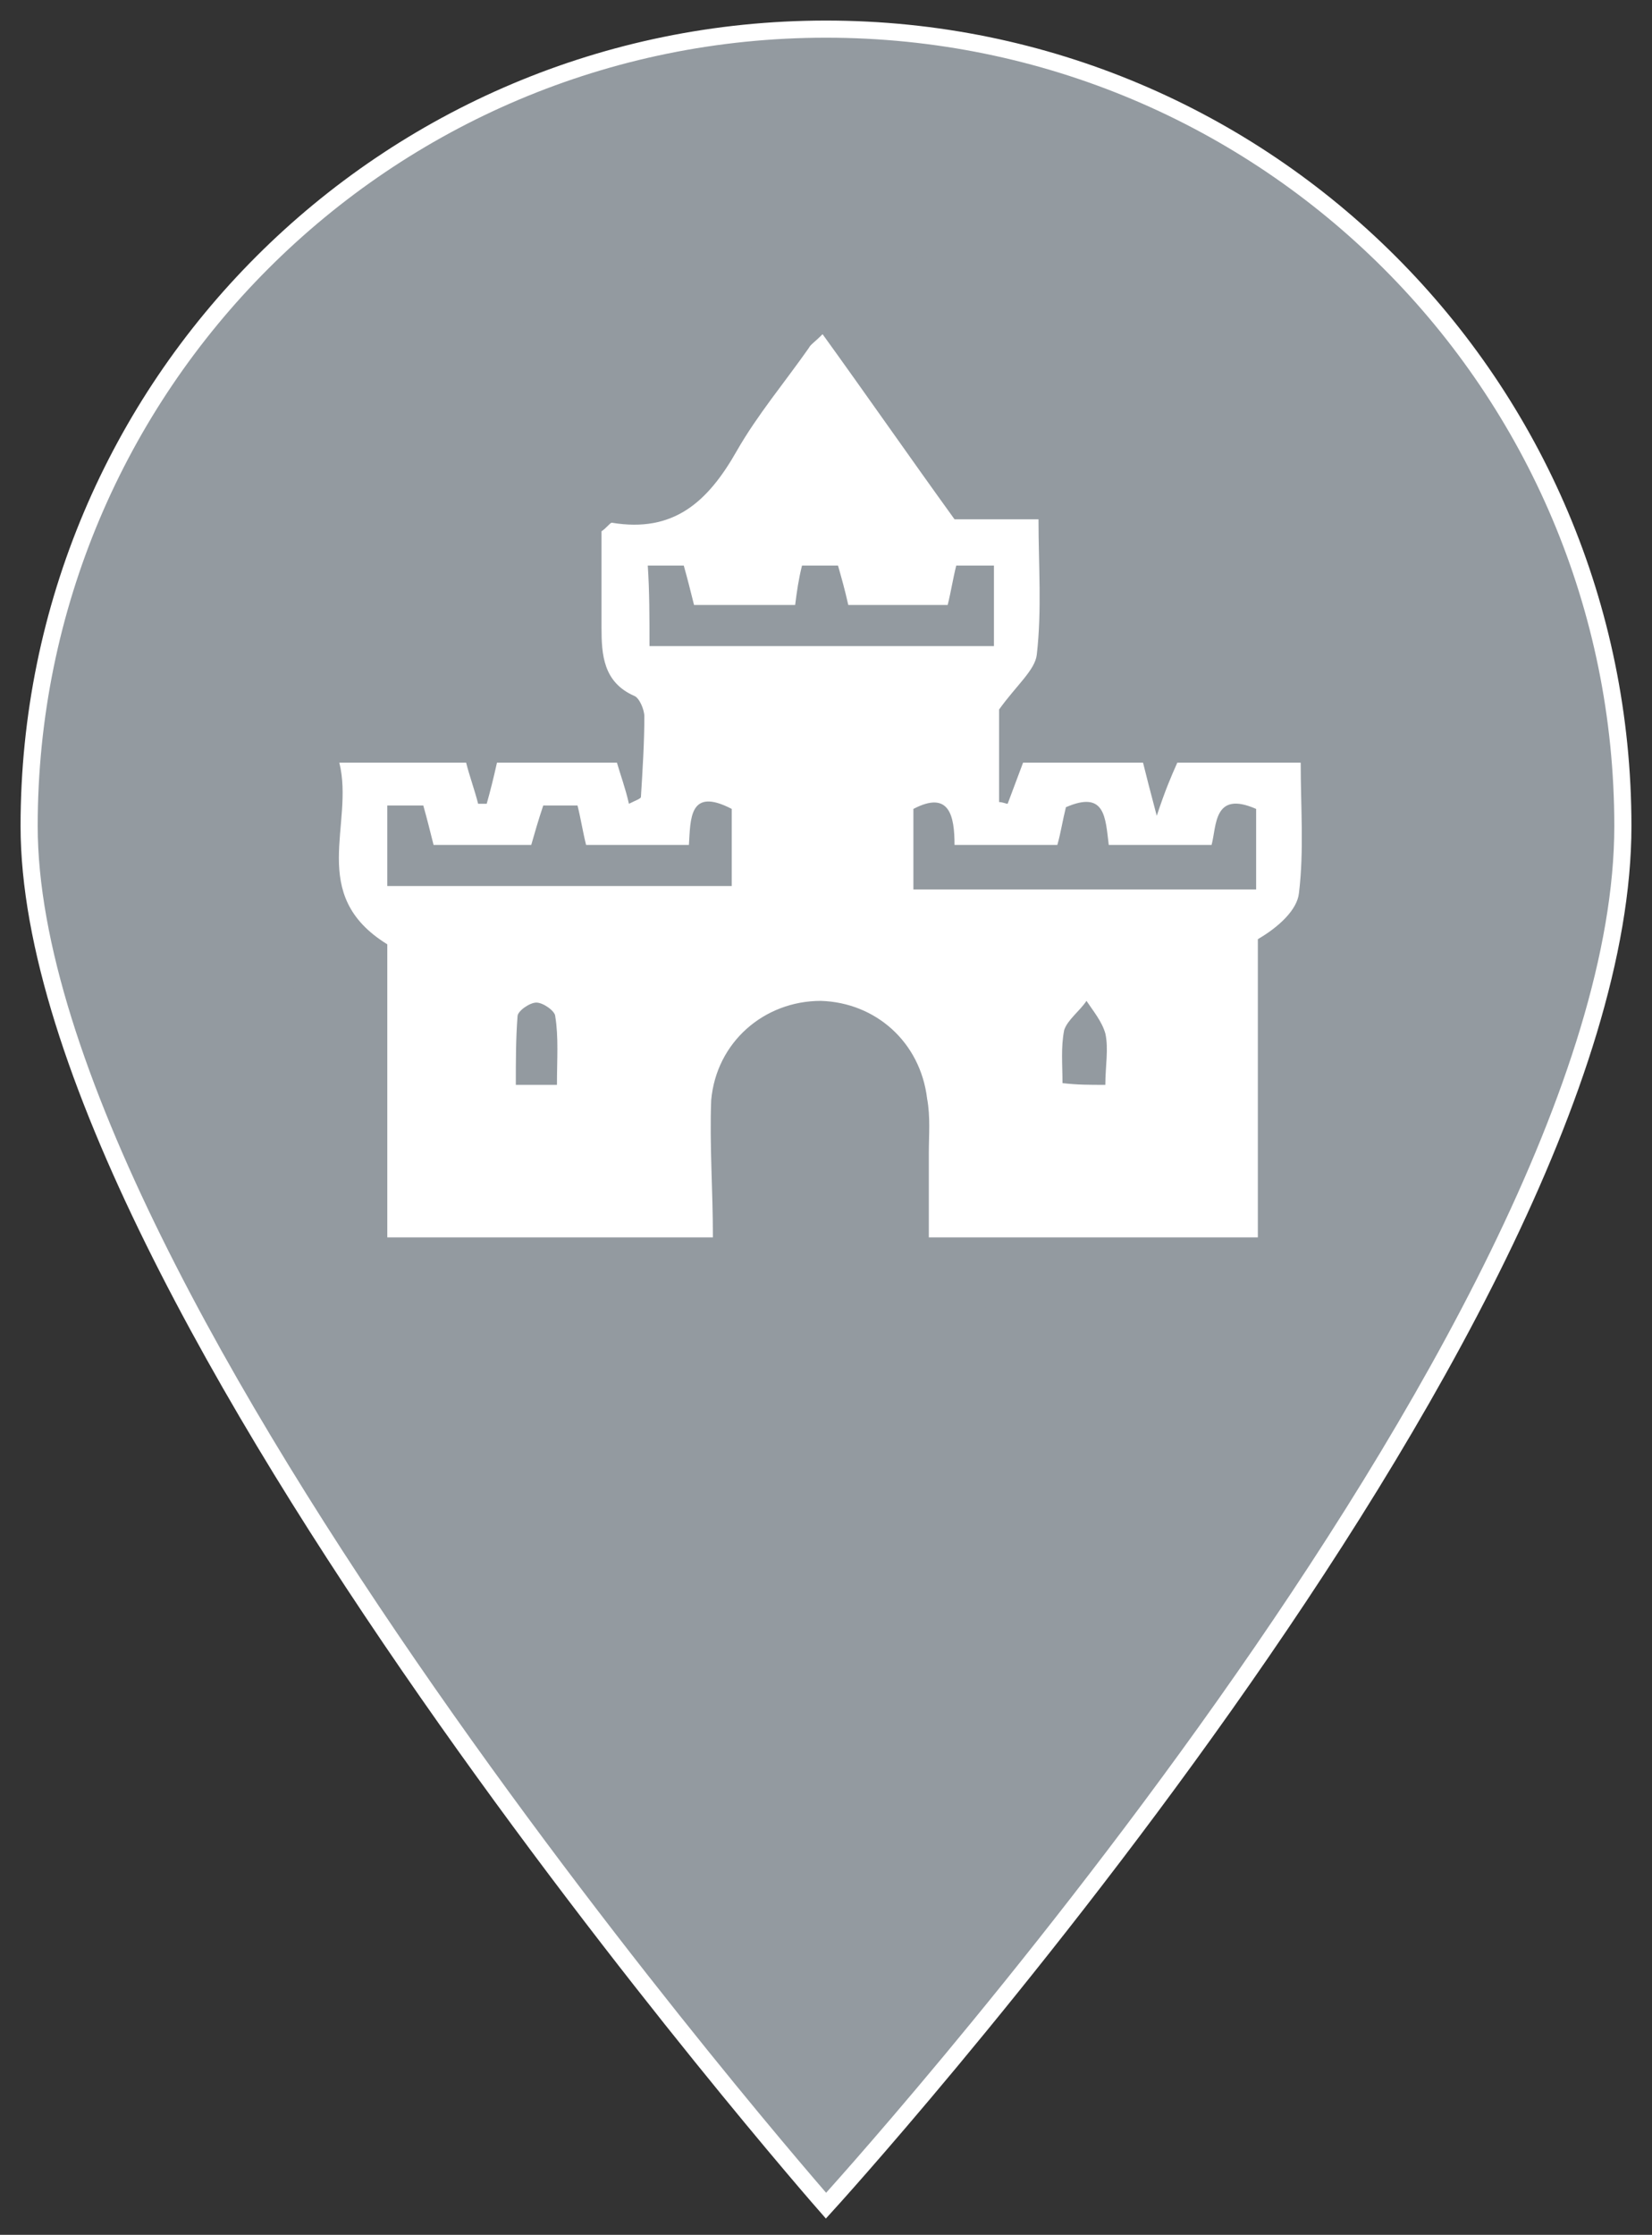 <?xml version="1.0" encoding="utf-8"?>
<!-- Generator: Adobe Illustrator 21.0.0, SVG Export Plug-In . SVG Version: 6.00 Build 0)  -->
<svg version="1.1" id="Layer_1" xmlns="http://www.w3.org/2000/svg" xmlns:xlink="http://www.w3.org/1999/xlink" x="0px" y="0px"
	 viewBox="0 0 96.4 130.4" style="enable-background:new 0 0 96.4 130.4;" xml:space="preserve">
<rect x="0" y="0" width="96.4" height="130.4" fill="#333333" stroke="none"/>
<style type="text/css">
	.st0{fill:#939AA0;stroke:#FFFFFF;stroke-miterlimit:10;}
	.st1{fill:#939AA0;}
	.st2{fill:#FFFFFF;}
</style>
<g>
	<path class="st0" d="M48.2,1.7C22.5,1.7,1.7,22.5,1.7,48.2c0,27.5,46.5,80.5,46.5,80.5s46.5-51,46.5-80.5
		C94.7,22.5,73.9,1.7,48.2,1.7z M48.2,74.9c-15.8,0-28.6-12.8-28.6-28.6s12.8-28.6,28.6-28.6s28.6,12.8,28.6,28.6S64,74.9,48.2,74.9
		z"/>
	<circle class="st1" cx="46.9" cy="46.2" r="31.9"/>
</g>
<g>
	<path class="st2" d="M41.6,72.2c-6.5,0-12.6,0-19,0c0-5.7,0-11.5,0-17.1c-4.7-2.9-1.9-7-2.8-10.6c2.7,0,5,0,7.4,0
		c0.2,0.8,0.5,1.6,0.7,2.4c0.2,0,0.3,0,0.5,0c0.2-0.7,0.4-1.5,0.6-2.4c2.3,0,4.6,0,7,0c0.2,0.7,0.5,1.5,0.7,2.4
		c0.4-0.2,0.7-0.3,0.7-0.4c0.1-1.6,0.2-3.2,0.2-4.7c0-0.4-0.3-1.1-0.6-1.2c-1.8-0.8-1.9-2.4-1.9-4c0-1.9,0-3.8,0-5.6
		c0.3-0.2,0.5-0.5,0.6-0.5c3.6,0.6,5.6-1.2,7.3-4.2c1.2-2.1,2.8-4,4.2-6c0.1-0.2,0.3-0.3,0.8-0.8c2.6,3.6,5.1,7.2,7.7,10.8
		c1.5,0,3,0,4.9,0c0,2.7,0.2,5.3-0.1,7.9c-0.1,0.9-1.2,1.8-2.2,3.2c0,1.3,0,3.3,0,5.4c0.2,0,0.4,0.1,0.5,0.1
		c0.3-0.8,0.6-1.6,0.9-2.4c2.3,0,4.6,0,7,0c0.2,0.8,0.4,1.6,0.8,3.1c0.5-1.5,0.8-2.2,1.2-3.1c2.3,0,4.6,0,7.2,0
		c0,2.6,0.2,5.1-0.1,7.6c-0.1,1-1.2,2-2.4,2.7c0,5.7,0,11.4,0,17.4c-6.4,0-12.5,0-19.2,0c0-1.6,0-3.3,0-4.9c0-1.1,0.1-2.1-0.1-3.2
		c-0.4-3.3-3-5.6-6.2-5.7c-3.3,0-6.1,2.4-6.4,5.8C41.4,66.8,41.6,69.4,41.6,72.2z M37.9,37.7c6.9,0,13.5,0,20.1,0c0-1.7,0-3.1,0-4.7
		c-0.8,0-1.5,0-2.2,0c-0.2,0.8-0.3,1.5-0.5,2.3c-2,0-3.9,0-5.8,0c-0.2-0.9-0.4-1.6-0.6-2.3c-0.8,0-1.4,0-2.1,0
		c-0.2,0.8-0.3,1.5-0.4,2.3c-2,0-3.9,0-5.9,0c-0.2-0.8-0.4-1.6-0.6-2.3c-0.8,0-1.4,0-2.1,0C37.9,34.5,37.9,36,37.9,37.7z M33.7,47
		c-0.9,0-1.5,0-2,0c-0.3,0.9-0.5,1.6-0.7,2.3c-2,0-3.8,0-5.7,0c-0.2-0.8-0.4-1.6-0.6-2.3c-0.8,0-1.4,0-2.1,0c0,1.7,0,3.2,0,4.7
		c6.8,0,13.4,0,20.1,0c0-1.7,0-3.1,0-4.5c-2.5-1.3-2.4,0.6-2.5,2.1c-2.1,0-4,0-6,0C34,48.5,33.9,47.8,33.7,47z M62.2,47.1
		c-0.2,0.8-0.3,1.5-0.5,2.2c-2.1,0-3.9,0-6,0c0-1.7-0.3-3.2-2.4-2.1c0,1.6,0,3.1,0,4.7c6.8,0,13.3,0,20,0c0-1.7,0-3.2,0-4.7
		c-2.5-1.1-2.3,1-2.6,2.1c-2.1,0-4,0-6,0C64.5,47.7,64.5,46.1,62.2,47.1z M32.5,63.3c0-1.5,0.1-2.8-0.1-4c0-0.3-0.7-0.8-1.1-0.8
		s-1.1,0.5-1.1,0.8c-0.1,1.3-0.1,2.6-0.1,4C31.1,63.3,31.6,63.3,32.5,63.3z M64.5,63.3c0-1.1,0.2-2.1,0-3c-0.2-0.7-0.7-1.3-1.1-1.9
		c-0.4,0.6-1.1,1.1-1.3,1.7c-0.2,1-0.1,2-0.1,3.1C62.9,63.3,63.5,63.3,64.5,63.3z"/>
</g>
</svg>
